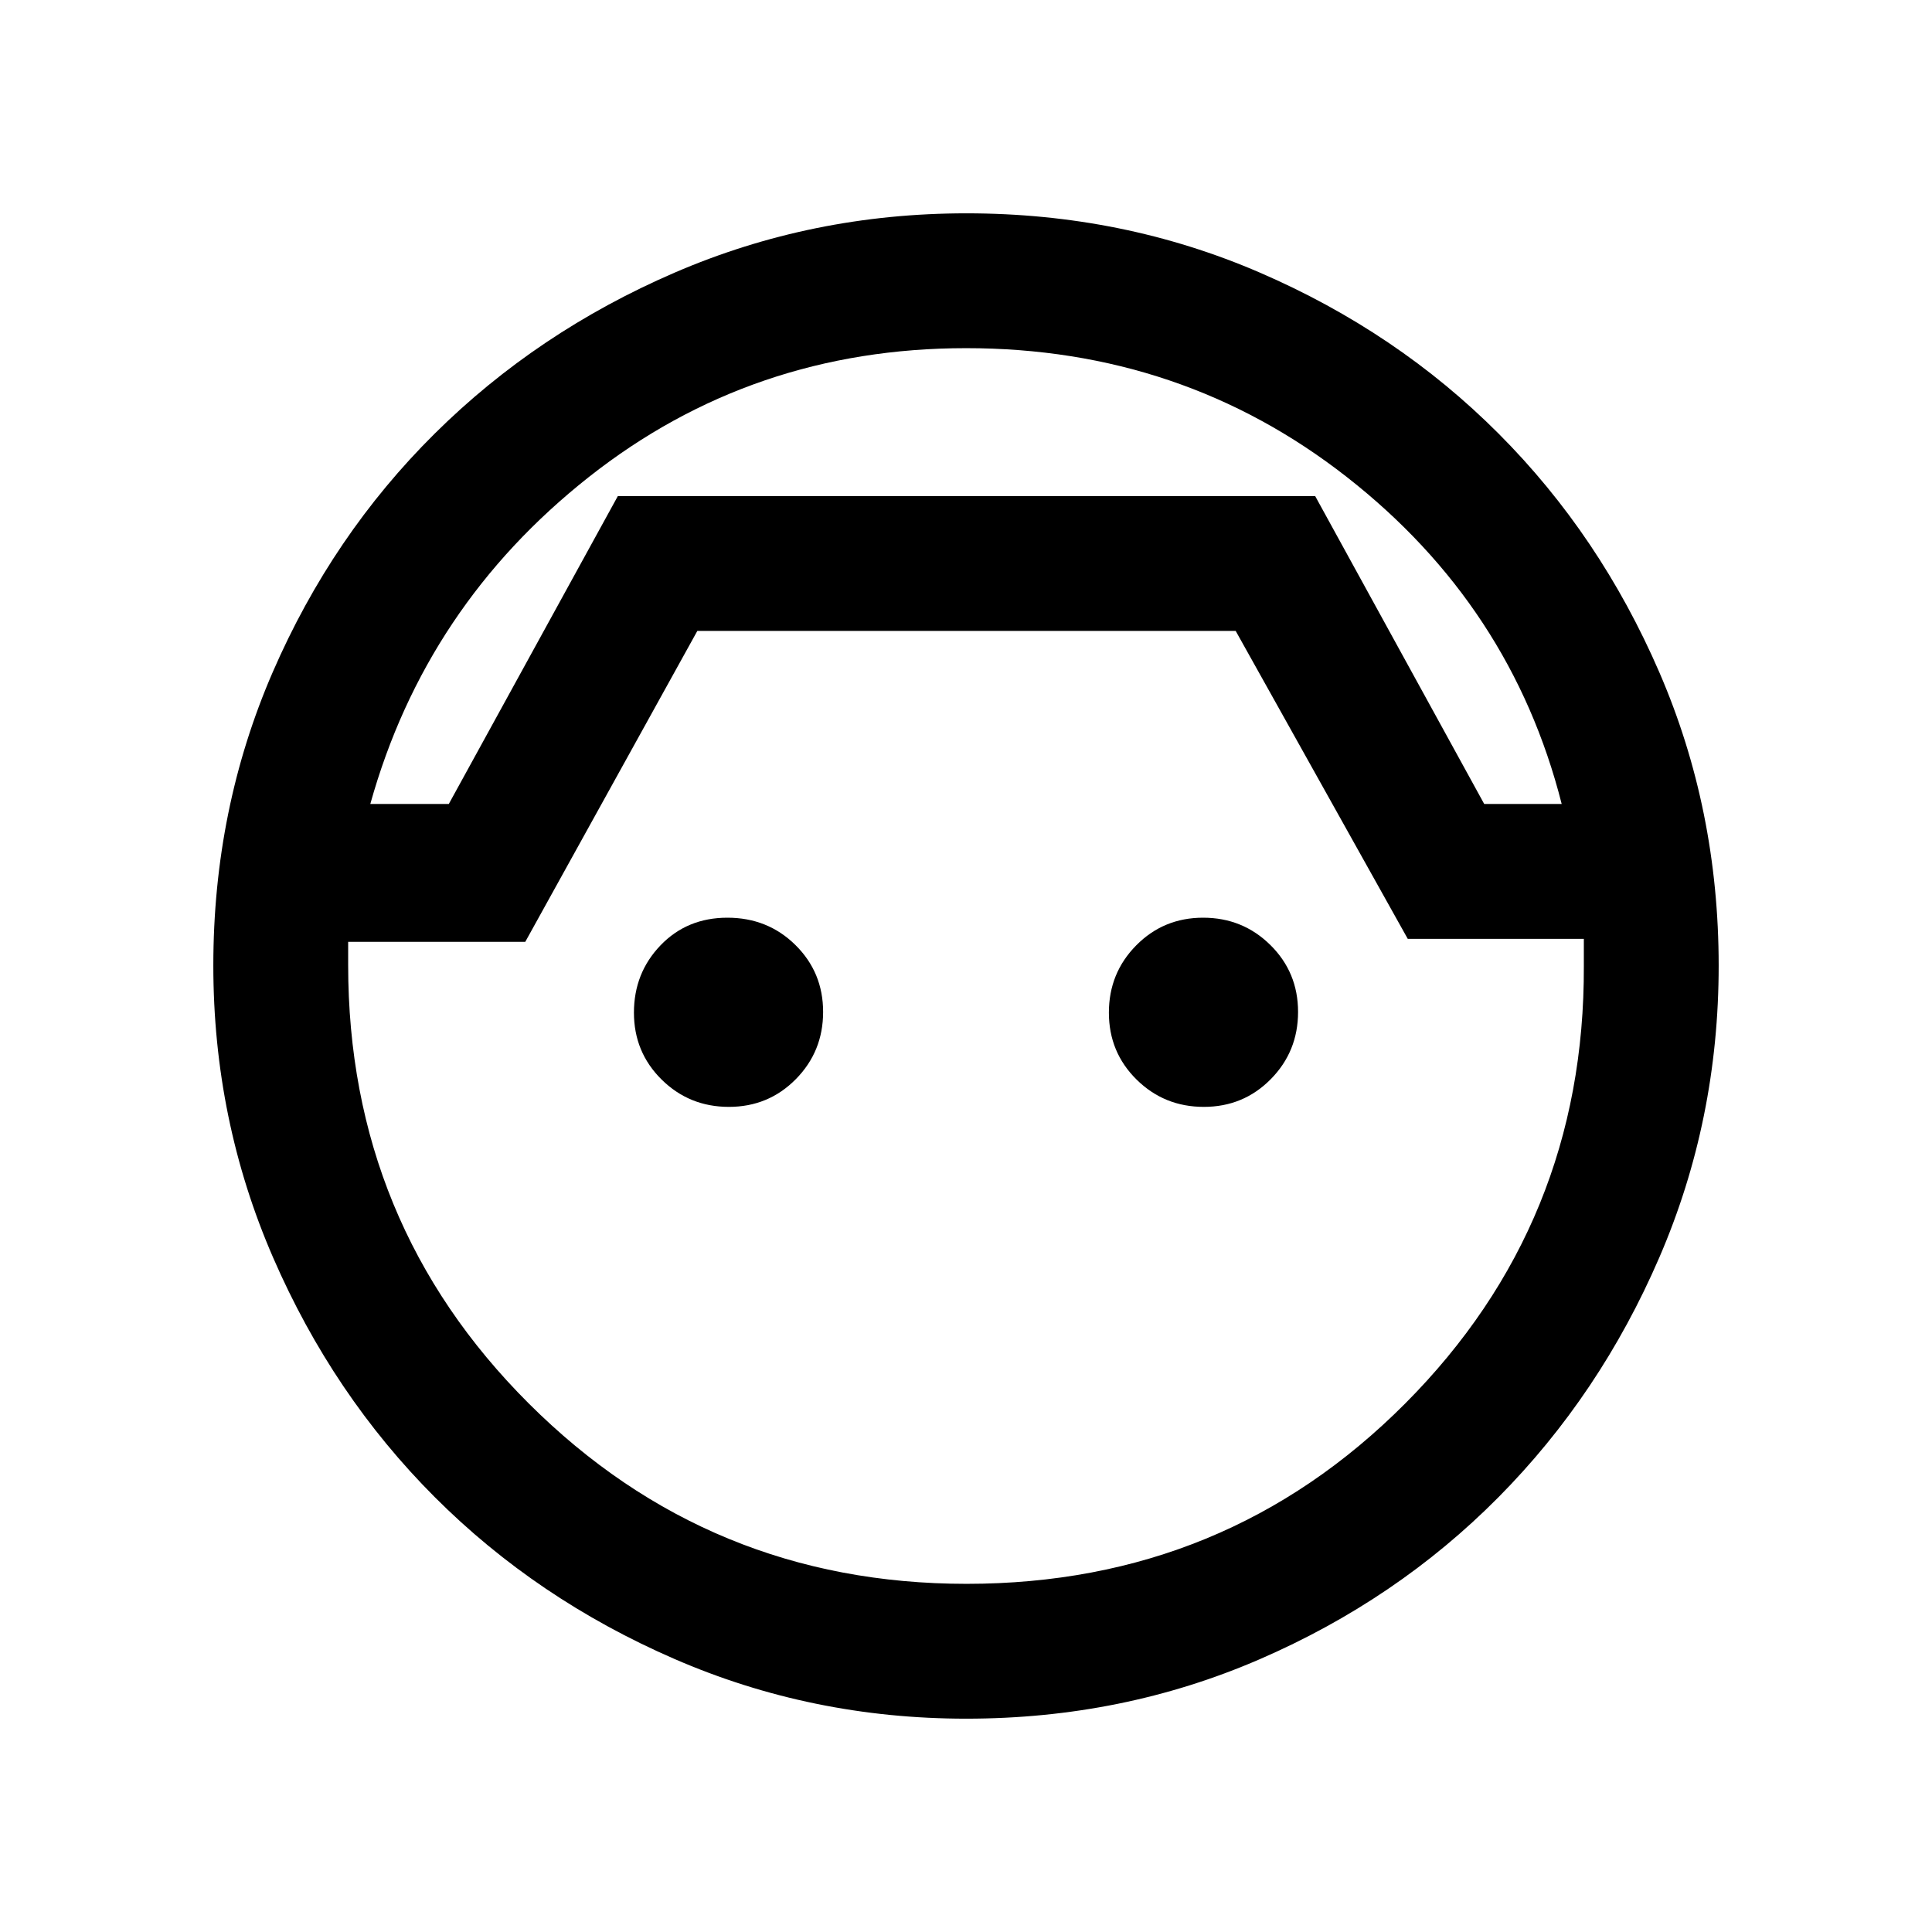<svg xmlns="http://www.w3.org/2000/svg" height="20" viewBox="0 -960 960 960" width="20"><path d="M480.09-106q-76.72 0-145.07-29.72-68.35-29.71-118.98-80.36-50.62-50.65-80.33-119.02T106-480.26q0-77.74 29.51-145.75 29.51-68 80.48-118.52 50.97-50.53 119.23-80Q403.49-854 480.21-854q77.66 0 145.83 29.47 68.18 29.47 118.61 80 50.43 50.52 79.89 118.65Q854-557.76 854-480.16q0 76.67-29.47 144.94-29.47 68.26-80 119.23-50.52 50.97-118.65 80.48Q557.76-106 480.09-106Zm-.01-681q-106.34 0-187.46 64.01Q211.51-658.97 184-560.5h39l84-153h346.5l84 153H776Q751-659 669.19-723q-81.82-64-189.11-64Zm.23 614q128.69 0 217.94-89.62Q787.5-352.25 787-480v-13.5h-87.5l-85.5-153H346.5L261-492h-88v11.5q0 128.36 89.79 217.93Q352.59-173 480.31-173ZM480-713.5ZM362.17-410q-19.67 0-33.42-13.58T315-456.83q0-19.67 13.19-33.42Q341.39-504 361.44-504q20.06 0 33.81 13.58Q409-476.84 409-457.17t-13.58 33.42Q381.84-410 362.17-410Zm236 0q-19.67 0-33.42-13.58T551-456.83q0-19.67 13.58-33.42T597.83-504q19.67 0 33.42 13.58T645-457.17q0 19.67-13.58 33.42T598.17-410Z"/></svg>